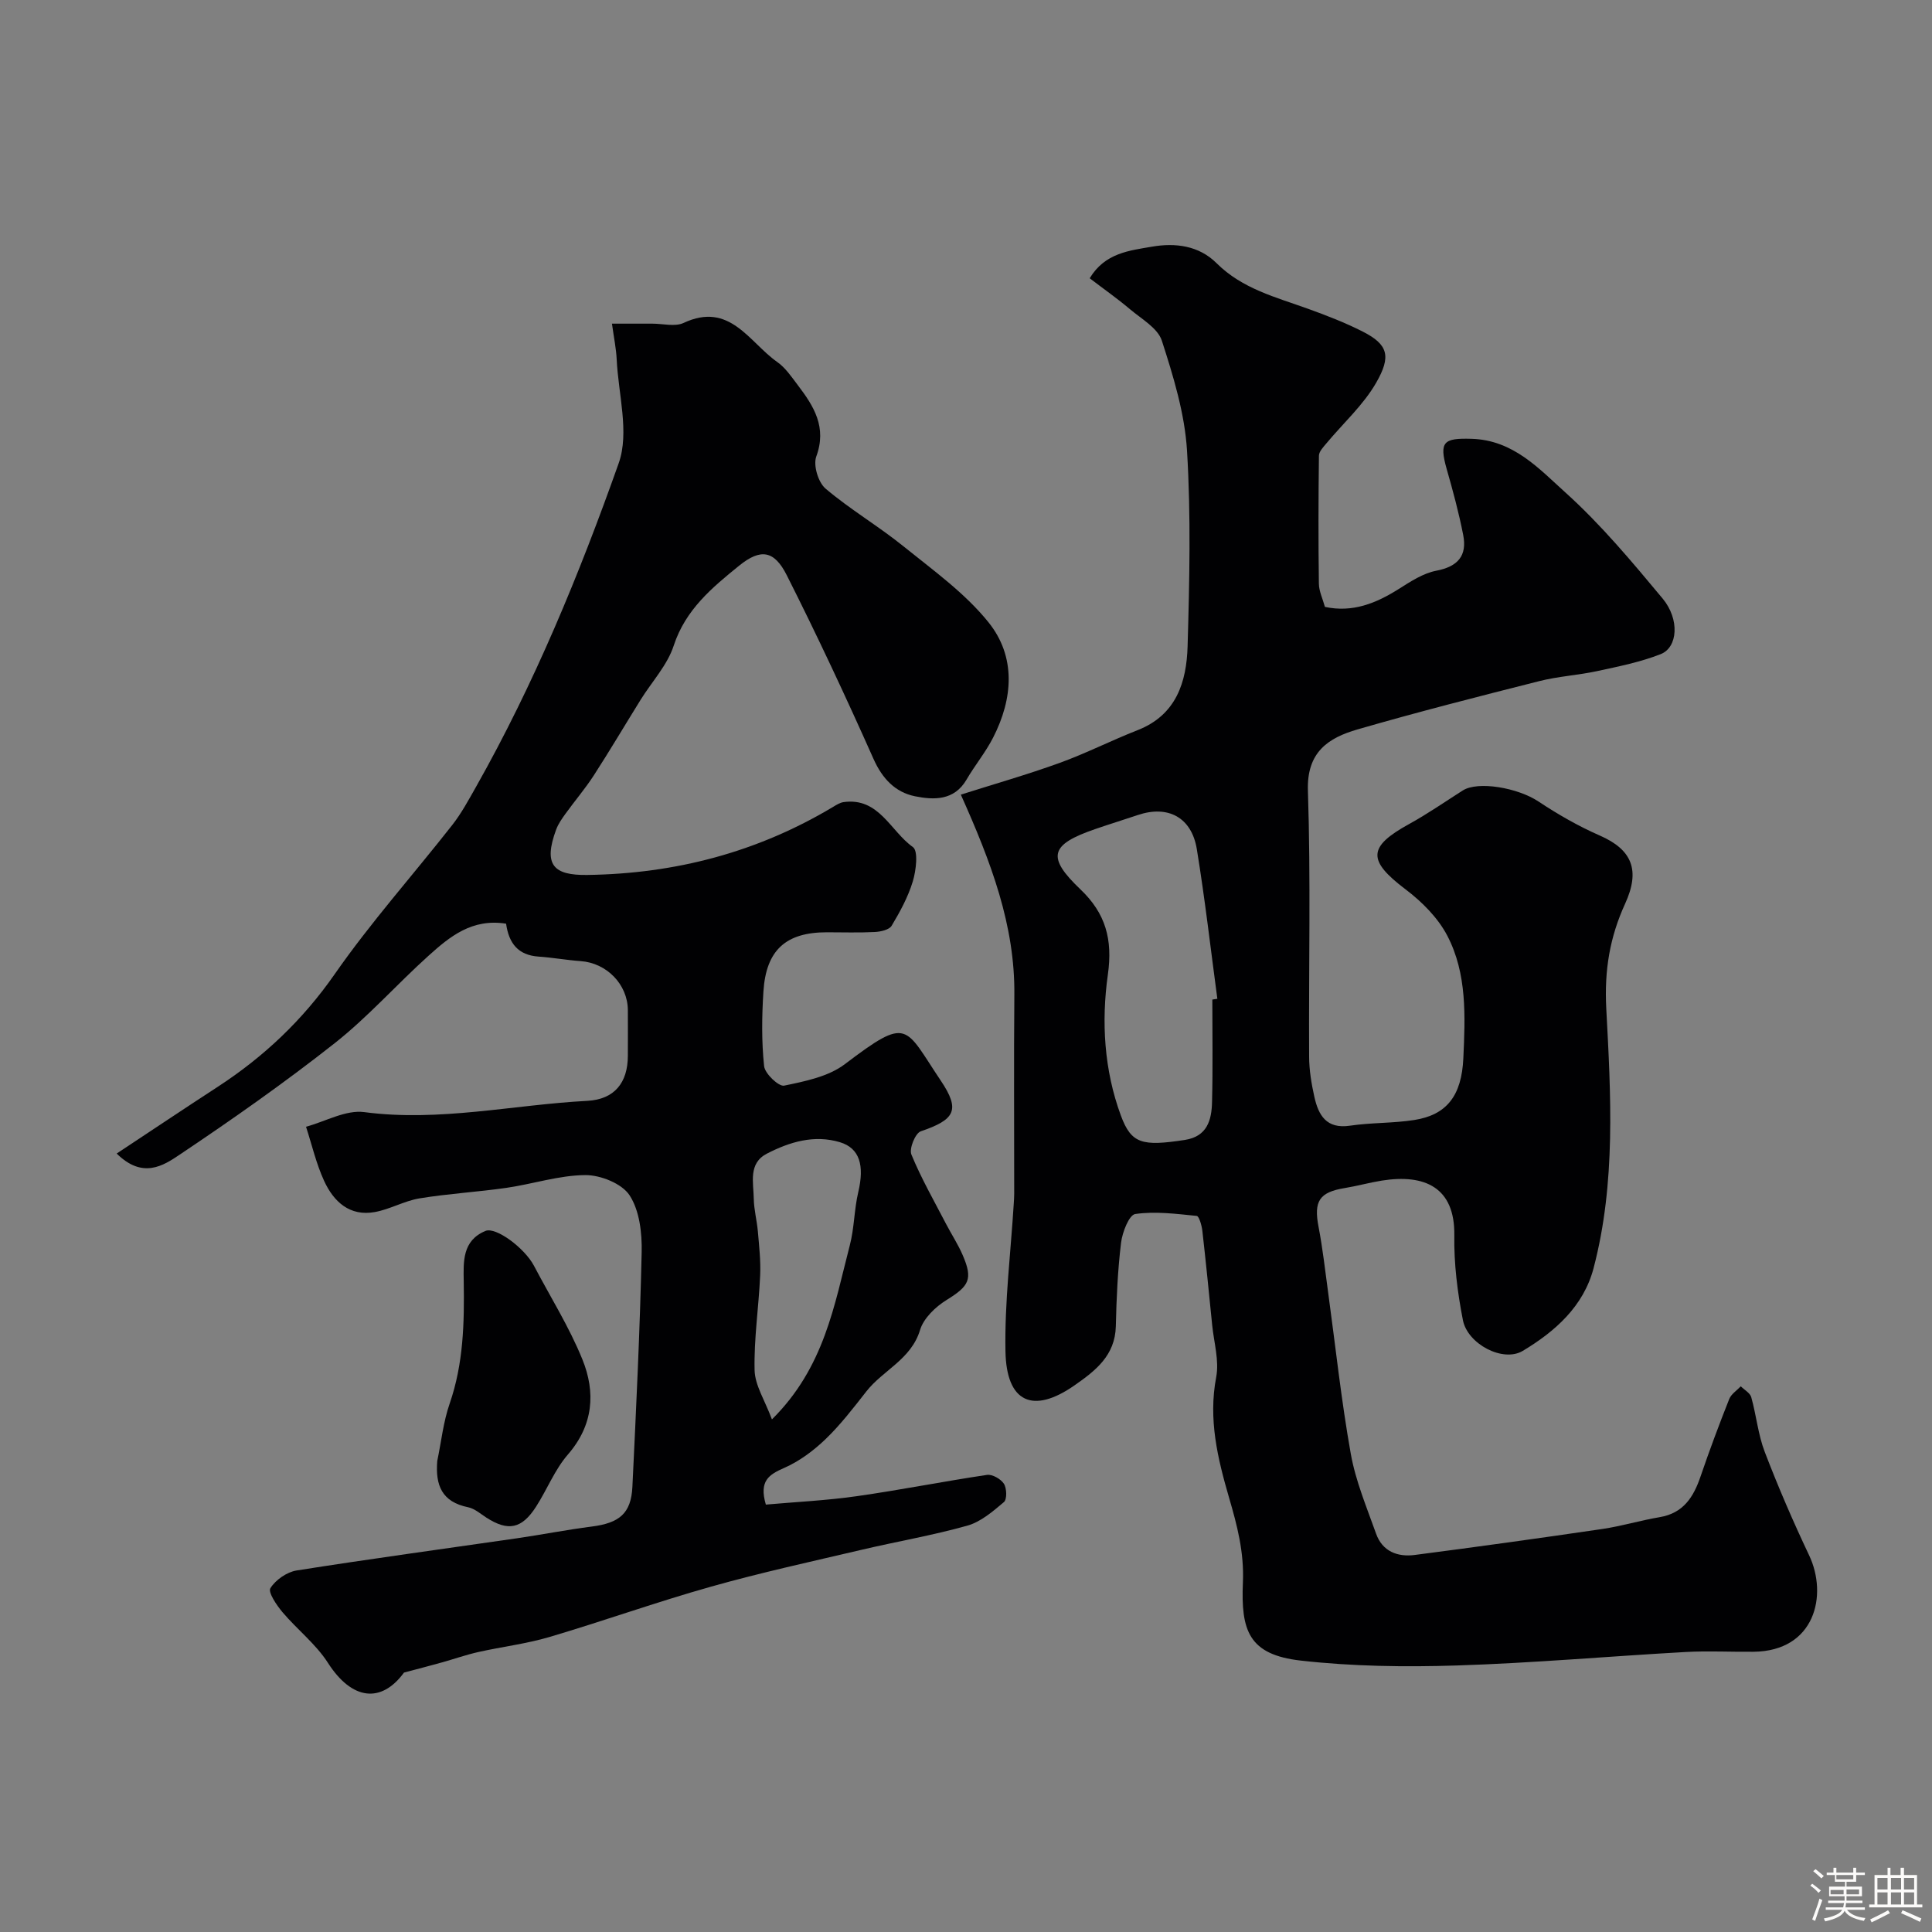 <svg enable-background="new 0 0 400 400" viewBox="0 0 400 400" xmlns="http://www.w3.org/2000/svg"><rect x="0" y="0" width="400" height="400" fill="#808080" stroke="none"/><path d="m374.8 390.4.4-.4c.7.5 1.3 1 1.8 1.4l-.5.5c-.5-.6-1.1-1.1-1.7-1.5zm1 7.3-.6-.3c.5-1.4 1.1-2.8 1.5-4.3.2.1.4.2.6.3-.5 1.3-1 2.8-1.5 4.3zm-.4-10.3.5-.4c.4.3 1 .8 1.7 1.4l-.5.5c-.5-.5-1.1-1-1.7-1.5zm2.5.3h1.7v-1h.6v1h3.5v-1h.6v1h1.8v.5h-1.8v1.4h-2v1h3.2v2h-3.2v.9h3.3v.5h-3.4c0 .3-.1.6-.1.9h4v.5h-3.7c.7.9 1.9 1.5 3.8 1.7-.1.2-.2.4-.3.6-2.1-.4-3.5-1.1-4-2.1-.4 1-1.8 1.7-4 2.2-.1-.2-.2-.4-.3-.6 2.1-.4 3.4-1 3.8-1.8h-3.4v-.5h3.6c.1-.3.1-.6.2-.9h-3.3v-.5h3.4c0-.3 0-.6 0-.9h-3.2v-2h3.3v-1h-2.1v-1.4h-1.7v-.5zm1.1 3.5v1h2.7c0-.3 0-.4 0-.4 0-.1 0-.2 0-.2 0-.1 0-.2 0-.3h-2.7zm1.2-3v.9h3.5v-.9zm4.7 3h-2.6v.6.4h2.6z" fill="#fcfbfa"/><path d="m393.6 386.7h.6v1.5h2.7v6.1h1.1v.6h-11v-.6h1.1v-6.1h2.7v-1.5h.6v1.5h2.1v-1.5zm-2.7 8.8.4.6c-1.2.6-2.5 1.3-3.8 1.9-.1-.2-.2-.4-.3-.6 1.2-.6 2.5-1.2 3.7-1.9zm-2.2-6.7v2.4h2.1v-2.4zm0 3v2.5h2.1v-2.5zm2.8-3v2.4h2.1v-2.4zm0 3v2.5h2.1v-2.5zm6 6.1c-1.4-.7-2.7-1.3-3.9-1.8l.3-.6c1.5.6 2.7 1.2 3.9 1.7zm-1.2-9.1h-2.1v2.4h2.1zm-2.1 3v2.5h2.1v-2.5z" fill="#fcfbfa"/><g fill="#010103"><path d="m198.93 164.52c6.97-2.21 13.8-4.16 20.46-6.57 5.47-1.98 10.7-4.65 16.12-6.77 8.04-3.14 10.16-9.98 10.37-17.4.39-13.48.7-27.02-.12-40.47-.47-7.69-2.82-15.37-5.21-22.77-.85-2.62-4.21-4.5-6.6-6.52-2.61-2.21-5.43-4.18-8.34-6.41 3.16-5.25 8.22-5.73 12.9-6.54 4.84-.84 9.72-.22 13.37 3.42 5.33 5.32 12.29 7.04 18.99 9.46 3.82 1.38 7.64 2.86 11.25 4.69 5.3 2.69 5.95 5.13 2.79 10.62-2.66 4.62-6.82 8.36-10.28 12.52-.64.77-1.55 1.7-1.56 2.57-.11 8.83-.13 17.66-.01 26.49.02 1.57.79 3.12 1.25 4.81 5.73 1.23 10.58-.74 15.29-3.71 2.44-1.54 5.04-3.26 7.78-3.78 4.47-.86 6.4-3.11 5.56-7.4-.9-4.6-2.13-9.15-3.42-13.66-1.61-5.67-.62-6.42 5.12-6.25 8.68.24 14.01 6.21 19.52 11.17 7.32 6.6 13.73 14.29 20.06 21.89 3.58 4.3 3.16 10.13-.39 11.52-4.19 1.65-8.7 2.55-13.13 3.51-3.97.86-8.08 1.08-12.01 2.08-12.59 3.18-25.17 6.39-37.64 10-6.05 1.75-10.53 4.68-10.26 12.7.6 18.34.15 36.72.25 55.08.01 2.76.48 5.57 1.08 8.27.85 3.83 2.5 6.72 7.39 5.99 4.38-.65 8.89-.49 13.26-1.17 6.8-1.05 9.85-5.07 10.2-12.81.39-8.65.79-17.47-3.32-25.35-1.94-3.72-5.26-7.04-8.66-9.61-7.88-5.97-7.85-8.78.75-13.51 3.82-2.1 7.41-4.6 11.09-6.94 3.18-2.03 11.42-.56 15.66 2.25 4.04 2.68 8.3 5.13 12.73 7.07 6.73 2.94 8.4 7.21 5.24 14.12-3.14 6.86-4.32 13.7-3.9 21.67.95 17.91 2.02 36.09-2.63 53.79-2.08 7.92-8 13.12-14.65 17.11-4.09 2.46-11.43-1.4-12.4-6.36-1.13-5.75-1.87-11.69-1.78-17.54.15-9.96-6.13-12.76-15.01-11.35-2.57.41-5.08 1.12-7.65 1.54-5.3.86-6.47 2.72-5.45 8.02.86 4.48 1.36 9.02 1.98 13.54 1.53 11.17 2.72 22.4 4.7 33.49 1.01 5.64 3.3 11.08 5.24 16.53 1.3 3.65 4.44 4.85 7.98 4.39 12.96-1.68 25.91-3.48 38.85-5.38 4-.59 7.9-1.78 11.89-2.45 4.91-.83 7.01-4.18 8.46-8.45 1.84-5.39 3.83-10.72 5.93-16.01.41-1.03 1.57-1.76 2.39-2.63.75.75 1.92 1.37 2.17 2.26 1.05 3.74 1.41 7.72 2.79 11.32 2.78 7.25 5.86 14.39 9.19 21.41 3.91 8.26 1.22 19.84-11.52 19.97-4.69.05-9.39-.21-14.06.05-15.81.88-31.59 2.29-47.41 2.79-10.73.34-21.58.19-32.23-1.01-10.86-1.22-12.43-6.26-12.01-16.17.27-6.32-1.2-11.84-2.85-17.5-2.39-8.22-4.34-16.3-2.68-25.02.65-3.41-.47-7.17-.83-10.76-.65-6.53-1.3-13.05-2.04-19.57-.13-1.09-.67-3-1.17-3.05-4.23-.42-8.58-1-12.72-.39-1.28.19-2.68 3.79-2.94 5.96-.69 5.72-.95 11.51-1.08 17.28-.15 6.07-4.21 9.2-8.55 12.23-8.58 5.99-14.11 3.6-14.3-7.06-.19-10.18 1.09-20.39 1.72-30.59.04-.66.09-1.33.09-2 .01-13.72-.09-27.44.03-41.15.15-14.44-4.81-27.5-11.08-41.5zm52.07 42.43c.35-.05.69-.11 1.04-.16-1.39-10.33-2.57-20.7-4.25-30.98-1.08-6.6-5.98-9.17-12.21-7.07-2.93.99-5.88 1.89-8.8 2.9-9.42 3.24-10.13 5.78-3.07 12.51 5.2 4.96 6.69 10.35 5.66 17.64-1.37 9.74-.78 19.75 2.69 29.16 2.17 5.88 4.42 6.41 13.25 5.06 4.64-.71 5.55-4.13 5.63-7.87.18-7.07.06-14.13.06-21.19z"/><path d="m104.78 191.24c-7.05-1.13-11.67 2.68-16.05 6.63-6.58 5.92-12.5 12.64-19.42 18.1-10.36 8.17-21.2 15.78-32.17 23.13-3.31 2.22-7.61 5.05-12.98-.27 7.26-4.8 14.07-9.36 20.94-13.83 9.56-6.23 17.58-13.82 24.2-23.32 7.48-10.74 16.25-20.56 24.34-30.88 1.9-2.42 3.38-5.19 4.91-7.88 12.07-21.36 21.39-44.01 29.55-67.03 2.24-6.32-.08-14.27-.42-21.47-.11-2.26-.58-4.5-.98-7.41h8.39c2.17 0 4.66.68 6.44-.15 9.58-4.49 13.57 4.01 19.39 8.09 1.7 1.19 2.96 3.08 4.25 4.78 3.32 4.36 6.07 8.71 3.83 14.79-.66 1.8.4 5.34 1.91 6.63 5.09 4.32 10.92 7.74 16.12 11.94 6.13 4.95 12.74 9.68 17.61 15.73 5.75 7.14 5.12 15.81.96 23.92-1.55 3.03-3.77 5.71-5.49 8.67-2.56 4.39-6.79 4.23-10.67 3.45-4.08-.83-6.77-3.64-8.6-7.76-5.7-12.8-11.64-25.5-17.95-38.01-2.59-5.13-5.39-5.59-9.85-1.98-5.58 4.52-11.11 9.09-13.55 16.55-1.32 4.06-4.54 7.49-6.86 11.23-3.24 5.21-6.36 10.5-9.69 15.65-1.76 2.72-3.89 5.21-5.79 7.84-.76 1.05-1.55 2.15-2 3.36-2.73 7.38-.52 9.51 6.45 9.41 18.26-.26 35.21-4.71 50.88-14.09.68-.41 1.41-.88 2.16-.99 7.35-1.04 9.72 6.02 14.36 9.3 1.15.81.67 4.84-.01 7.1-.97 3.22-2.64 6.28-4.38 9.19-.5.84-2.24 1.23-3.44 1.3-3.32.17-6.66.06-9.99.06-8.45 0-12.57 3.66-13.12 12.24-.33 5.14-.4 10.36.14 15.47.16 1.56 3.03 4.27 4.15 4.04 4.34-.9 9.17-1.87 12.57-4.45 13.25-10.05 12.28-7.87 19.85 3.4 4.13 6.15 2.93 8.09-4.14 10.51-1.13.39-2.43 3.59-1.94 4.79 2.03 4.94 4.71 9.62 7.18 14.38 1.13 2.17 2.49 4.23 3.45 6.47 2.17 5.02 1.31 6.4-3.36 9.29-2.28 1.41-4.74 3.77-5.47 6.19-1.85 6.12-7.68 8.32-11.14 12.75-2.67 3.41-5.34 6.89-8.45 9.88-2.48 2.38-5.41 4.56-8.53 5.93-3.15 1.38-5.26 2.67-3.81 7.6 6.08-.54 12.49-.84 18.81-1.74 9.02-1.28 17.97-3.07 26.98-4.41 1.1-.16 2.87.85 3.5 1.84.6.94.66 3.23 0 3.79-2.29 1.94-4.8 4.1-7.58 4.88-7.19 2.02-14.59 3.28-21.86 4.99-10.44 2.45-20.93 4.74-31.24 7.65-11.22 3.16-22.22 7.1-33.4 10.41-4.81 1.42-9.85 2.02-14.76 3.12-2.52.57-4.97 1.43-7.46 2.13-2.32.65-4.64 1.25-7.91 2.12-4.68 6.4-10.76 5.77-15.75-2.02-2.5-3.9-6.37-6.9-9.41-10.49-1.22-1.45-3.02-4.12-2.5-4.96 1.07-1.72 3.41-3.35 5.43-3.67 15.17-2.4 30.39-4.46 45.59-6.66 5.17-.75 10.31-1.77 15.49-2.43 5.75-.73 8.17-2.72 8.44-8.22.78-16.19 1.56-32.38 1.92-48.58.09-3.98-.44-8.62-2.5-11.78-1.59-2.44-6.02-4.21-9.17-4.19-5.45.04-10.86 1.85-16.32 2.64-5.98.86-12.04 1.2-18 2.18-3.15.52-6.1 2.26-9.25 2.83-5.21.95-8.53-2.15-10.5-6.44-1.64-3.56-2.53-7.46-3.75-11.22 4.02-1.09 8.23-3.53 12.04-3.03 15.6 2.06 30.81-1.52 46.18-2.33 5.68-.3 8.39-3.8 8.41-9.3.01-3.17.02-6.33 0-9.5-.04-5.32-4.39-9.75-9.76-10.13-2.93-.21-5.83-.74-8.76-.94-4.17-.3-6.11-2.7-6.69-6.81zm55.04 102.63c10.88-10.77 12.91-23.69 16.12-36.03.94-3.59.9-7.43 1.76-11.05 1.29-5.48.31-9.07-3.81-10.31-5.31-1.6-10.4-.06-15.1 2.36-3.91 2.01-2.78 5.99-2.73 9.35.04 2.26.65 4.51.85 6.78.26 3.03.61 6.09.47 9.12-.29 6.53-1.3 13.07-1.15 19.58.07 3.13 2.11 6.22 3.59 10.2z"/><path d="m90.53 302.48c.83-3.97 1.25-8.09 2.57-11.89 2.86-8.26 3.05-16.73 2.91-25.29-.07-4.13-.3-8.45 4.5-10.45 2.14-.89 8.11 3.53 10.05 7.23 3.38 6.43 7.29 12.65 10.01 19.35 2.77 6.82 2.31 13.6-2.99 19.71-2.73 3.14-4.31 7.25-6.6 10.81-2.96 4.6-5.78 5.14-10.26 2.27-1.23-.79-2.44-1.88-3.8-2.16-5.44-1.1-6.8-4.54-6.39-9.58z"/></g></svg>